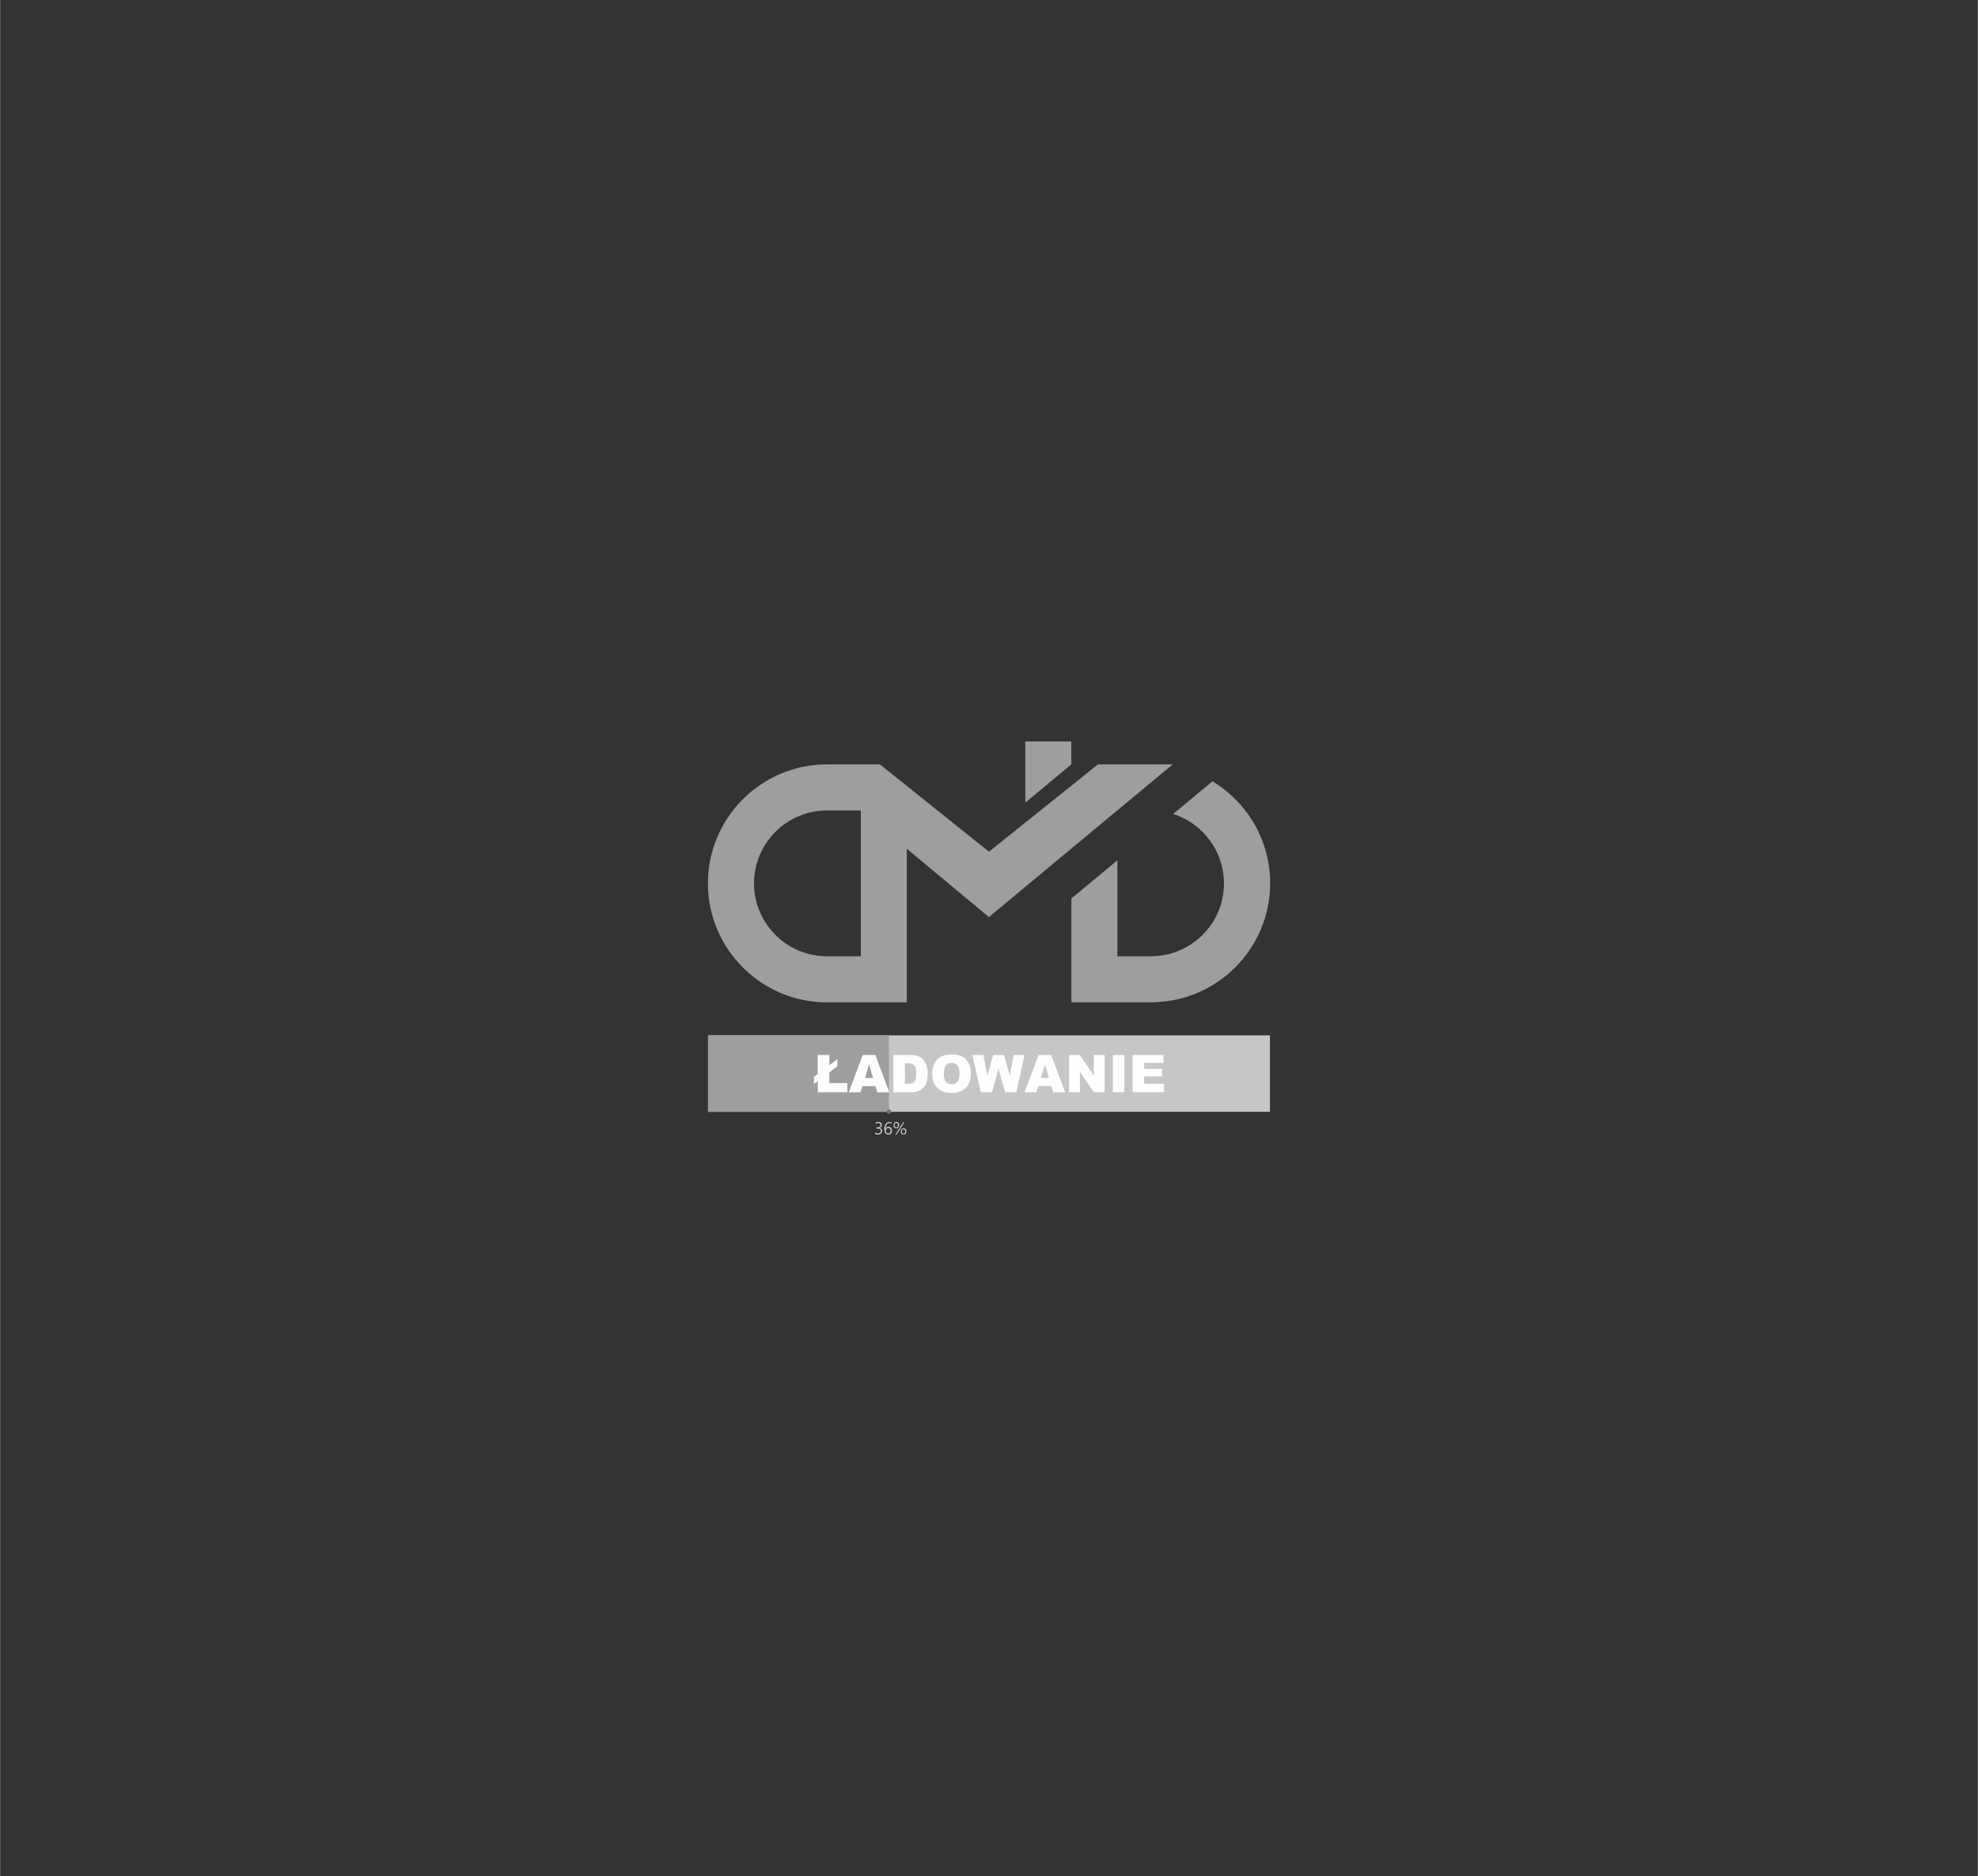 <?xml version="1.0" encoding="UTF-8"?>
<!DOCTYPE svg PUBLIC "-//W3C//DTD SVG 1.1//EN" "http://www.w3.org/Graphics/SVG/1.1/DTD/svg11.dtd">
<!-- Creator: CorelDRAW 2017 -->
<svg xmlns="http://www.w3.org/2000/svg" xml:space="preserve" width="1920px" height="1821px" version="1.1" style="shape-rendering:geometricPrecision; text-rendering:geometricPrecision; image-rendering:optimizeQuality; fill-rule:evenodd; clip-rule:evenodd"
viewBox="0 0 19481 18479"
 xmlns:xlink="http://www.w3.org/1999/xlink">
 <rect x="0" y="0" width="19481" height="18479" fill="#333333" stroke="none"/>
 <defs>
  <style type="text/css">
   <![CDATA[
    .fil4 {fill:none}
    .fil3 {fill:#727271}
    .fil2 {fill:#FEFEFE;fill-rule:nonzero}
    .fil0 {fill:#C5C6C6;fill-rule:nonzero}
    .fil1 {fill:#9D9E9E;fill-rule:nonzero}
   ]]>
  </style>
 </defs>
 <g id="Warstwa_x0020_1">
  <g id="_1147083230832">
   <polygon class="fil0" points="12508,10951 6973,10951 6973,10198 12508,10198 "/>
   <polygon class="fil1" points="10551,7529 10551,7303 10098,7303 10098,7906 "/>
   <path class="fil1" d="M11940 7697l-385 320c289,93 500,364 500,684 0,396 -322,718 -718,718l-332 0 0 -945 -453 376 0 1022 786 0c646,0 1172,-526 1172,-1172 0,-425 -228,-799 -568,-1004zm-3462 1722l-334 0c-396,0 -718,-322 -718,-718 0,-396 322,-718 718,-718l334 0 0 0 0 1436zm2526 -1436l546 -454 -736 0 -1074 860 -1074 -860 -522 0c-646,0 -1172,526 -1172,1172 0,646 526,1172 1172,1172l787 0 0 -1513 809 673 126 -105 1137 -945 0 0z"/>
   <polygon class="fil1" points="8755,10951 6973,10951 6973,10198 8755,10198 "/>
   <polygon class="fil2" points="8054,10391 8168,10391 8168,10492 8247,10432 8247,10502 8168,10563 8168,10668 8345,10668 8345,10758 8054,10758 8054,10649 8016,10677 8016,10607 8054,10578 "/>
   <path id="1" class="fil2" d="M8623 10698l-129 0 -19 61 -116 0 138 -368 124 0 138 368 -119 0 -18 -61zm-24 -80l-40 -132 -40 132 81 0z"/>
   <path id="2" class="fil2" d="M8798 10391l169 0c33,0 60,5 81,14 21,9 37,22 51,39 13,17 23,37 29,59 6,22 9,46 9,71 0,39 -4,70 -13,91 -9,22 -21,40 -37,55 -16,15 -33,24 -51,29 -25,7 -48,10 -68,10l-169 0 0 -368zm114 83l0 201 28 0c24,0 41,-3 51,-8 10,-5 18,-15 24,-28 6,-13 9,-34 9,-64 0,-39 -6,-66 -19,-80 -13,-14 -34,-22 -64,-22l-28 0z"/>
   <path id="3" class="fil2" d="M9181 10575c0,-60 17,-107 50,-140 34,-33 80,-50 140,-50 61,0 108,16 141,49 33,33 50,79 50,138 0,43 -7,78 -22,106 -14,27 -35,49 -63,64 -27,15 -62,23 -102,23 -41,0 -76,-7 -103,-20 -27,-13 -49,-34 -66,-63 -17,-29 -25,-64 -25,-107zm114 0c0,37 7,64 21,80 14,16 33,24 57,24 24,0 43,-8 57,-24 13,-16 20,-44 20,-86 0,-35 -7,-60 -21,-76 -14,-16 -33,-24 -57,-24 -23,0 -41,8 -55,24 -14,16 -21,43 -21,80z"/>
   <polygon id="4" class="fil2" points="9577,10391 9685,10391 9724,10596 9781,10391 9888,10391 9945,10596 9984,10391 10091,10391 10010,10758 9899,10758 9834,10527 9770,10758 9659,10758 "/>
   <path id="5" class="fil2" d="M10355 10698l-129 0 -19 61 -116 0 138 -368 124 0 138 368 -119 0 -18 -61zm-24 -80l-40 -132 -40 132 81 0z"/>
   <polygon id="6" class="fil2" points="10529,10391 10635,10391 10773,10594 10773,10391 10880,10391 10880,10758 10773,10758 10636,10556 10636,10758 10529,10758 "/>
   <polygon id="7" class="fil2" points="10960,10391 11074,10391 11074,10758 10960,10758 "/>
   <polygon id="8" class="fil2" points="11155,10391 11459,10391 11459,10469 11269,10469 11269,10528 11446,10528 11446,10603 11269,10603 11269,10675 11465,10675 11465,10758 11155,10758 "/>
   <path class="fil0" d="M8688 11140c0,6 -1,10 -3,15 -2,4 -5,8 -9,11 -4,3 -8,6 -13,7 -5,2 -11,3 -17,3 -11,0 -21,-2 -27,-7l0 -15c8,6 17,10 28,10 4,0 8,-1 11,-2 3,-1 6,-3 9,-5 3,-2 4,-4 6,-7 1,-3 2,-6 2,-10 0,-16 -11,-24 -34,-24l-10 0 0 -12 10 0c20,0 30,-7 30,-22 0,-14 -8,-21 -23,-21 -9,0 -17,3 -24,9l0 -13c8,-5 17,-7 27,-7 5,0 10,1 14,2 4,1 8,3 11,6 3,3 5,6 7,9 2,4 2,7 2,12 0,16 -8,26 -24,31l0 0c4,0 8,1 11,3 3,2 7,4 9,6 3,3 5,5 6,9 1,3 2,7 2,11z"/>
   <path id="1" class="fil0" d="M8786 11136c0,6 -1,11 -3,16 -2,5 -5,9 -8,13 -3,4 -7,6 -12,8 -5,2 -10,3 -15,3 -6,0 -12,-1 -16,-4 -5,-3 -9,-6 -12,-11 -3,-5 -6,-11 -8,-17 -2,-7 -3,-15 -3,-23 0,-11 1,-20 4,-29 2,-9 6,-16 10,-22 4,-6 9,-11 16,-14 6,-3 13,-5 20,-5 8,0 15,1 20,3l0 13c-6,-3 -13,-5 -20,-5 -5,0 -10,1 -15,4 -4,2 -8,6 -11,10 -3,4 -5,10 -7,16 -2,6 -3,13 -3,21l0 0c6,-10 15,-15 27,-15 5,0 10,1 14,3 4,2 8,4 11,8 3,3 5,7 7,12 2,5 2,10 2,15zm-14 2c0,-4 -1,-8 -2,-11 -1,-3 -3,-6 -5,-9 -2,-2 -5,-4 -7,-5 -3,-1 -6,-2 -10,-2 -3,0 -7,1 -9,2 -3,1 -6,3 -8,5 -2,2 -4,5 -5,8 -1,3 -2,6 -2,9 0,4 1,8 2,12 1,4 3,7 5,9 2,3 5,5 8,6 3,2 6,2 10,2 3,0 7,-1 9,-2 3,-1 5,-3 7,-6 2,-2 4,-5 5,-8 1,-3 2,-7 2,-11z"/>
   <path id="2" class="fil0" d="M8827 11114c-8,0 -15,-3 -20,-8 -5,-5 -7,-13 -7,-22 0,-10 3,-18 8,-24 5,-6 12,-9 21,-9 9,0 15,3 20,8 5,5 7,13 7,22 0,10 -3,17 -8,23 -5,6 -12,9 -21,9zm1 -53c-5,0 -10,2 -13,6 -3,4 -5,9 -5,16 0,7 2,12 5,16 3,4 7,6 12,6 5,0 9,-2 12,-6 3,-4 4,-9 4,-16 0,-7 -1,-12 -4,-16 -3,-4 -7,-6 -12,-6zm79 -7l-77 121 -12 0 77 -121 12 0zm-9 122c-8,0 -15,-3 -20,-8 -5,-5 -7,-13 -7,-22 0,-10 3,-18 8,-24 5,-6 12,-9 21,-9 9,0 15,3 20,8 5,5 7,13 7,23 0,10 -3,17 -8,23 -5,6 -12,9 -21,9zm1 -53c-5,0 -10,2 -13,6 -3,4 -5,9 -5,16 0,7 2,12 5,16 3,4 7,6 12,6 5,0 9,-2 12,-6 3,-4 5,-9 5,-16 0,-7 -2,-12 -4,-16 -3,-4 -7,-6 -12,-6z"/>
   <circle class="fil3" cx="8754" cy="10949" r="22"/>
  </g>
  <rect class="fil4" width="19481" height="18479"/>
 </g>
</svg>
